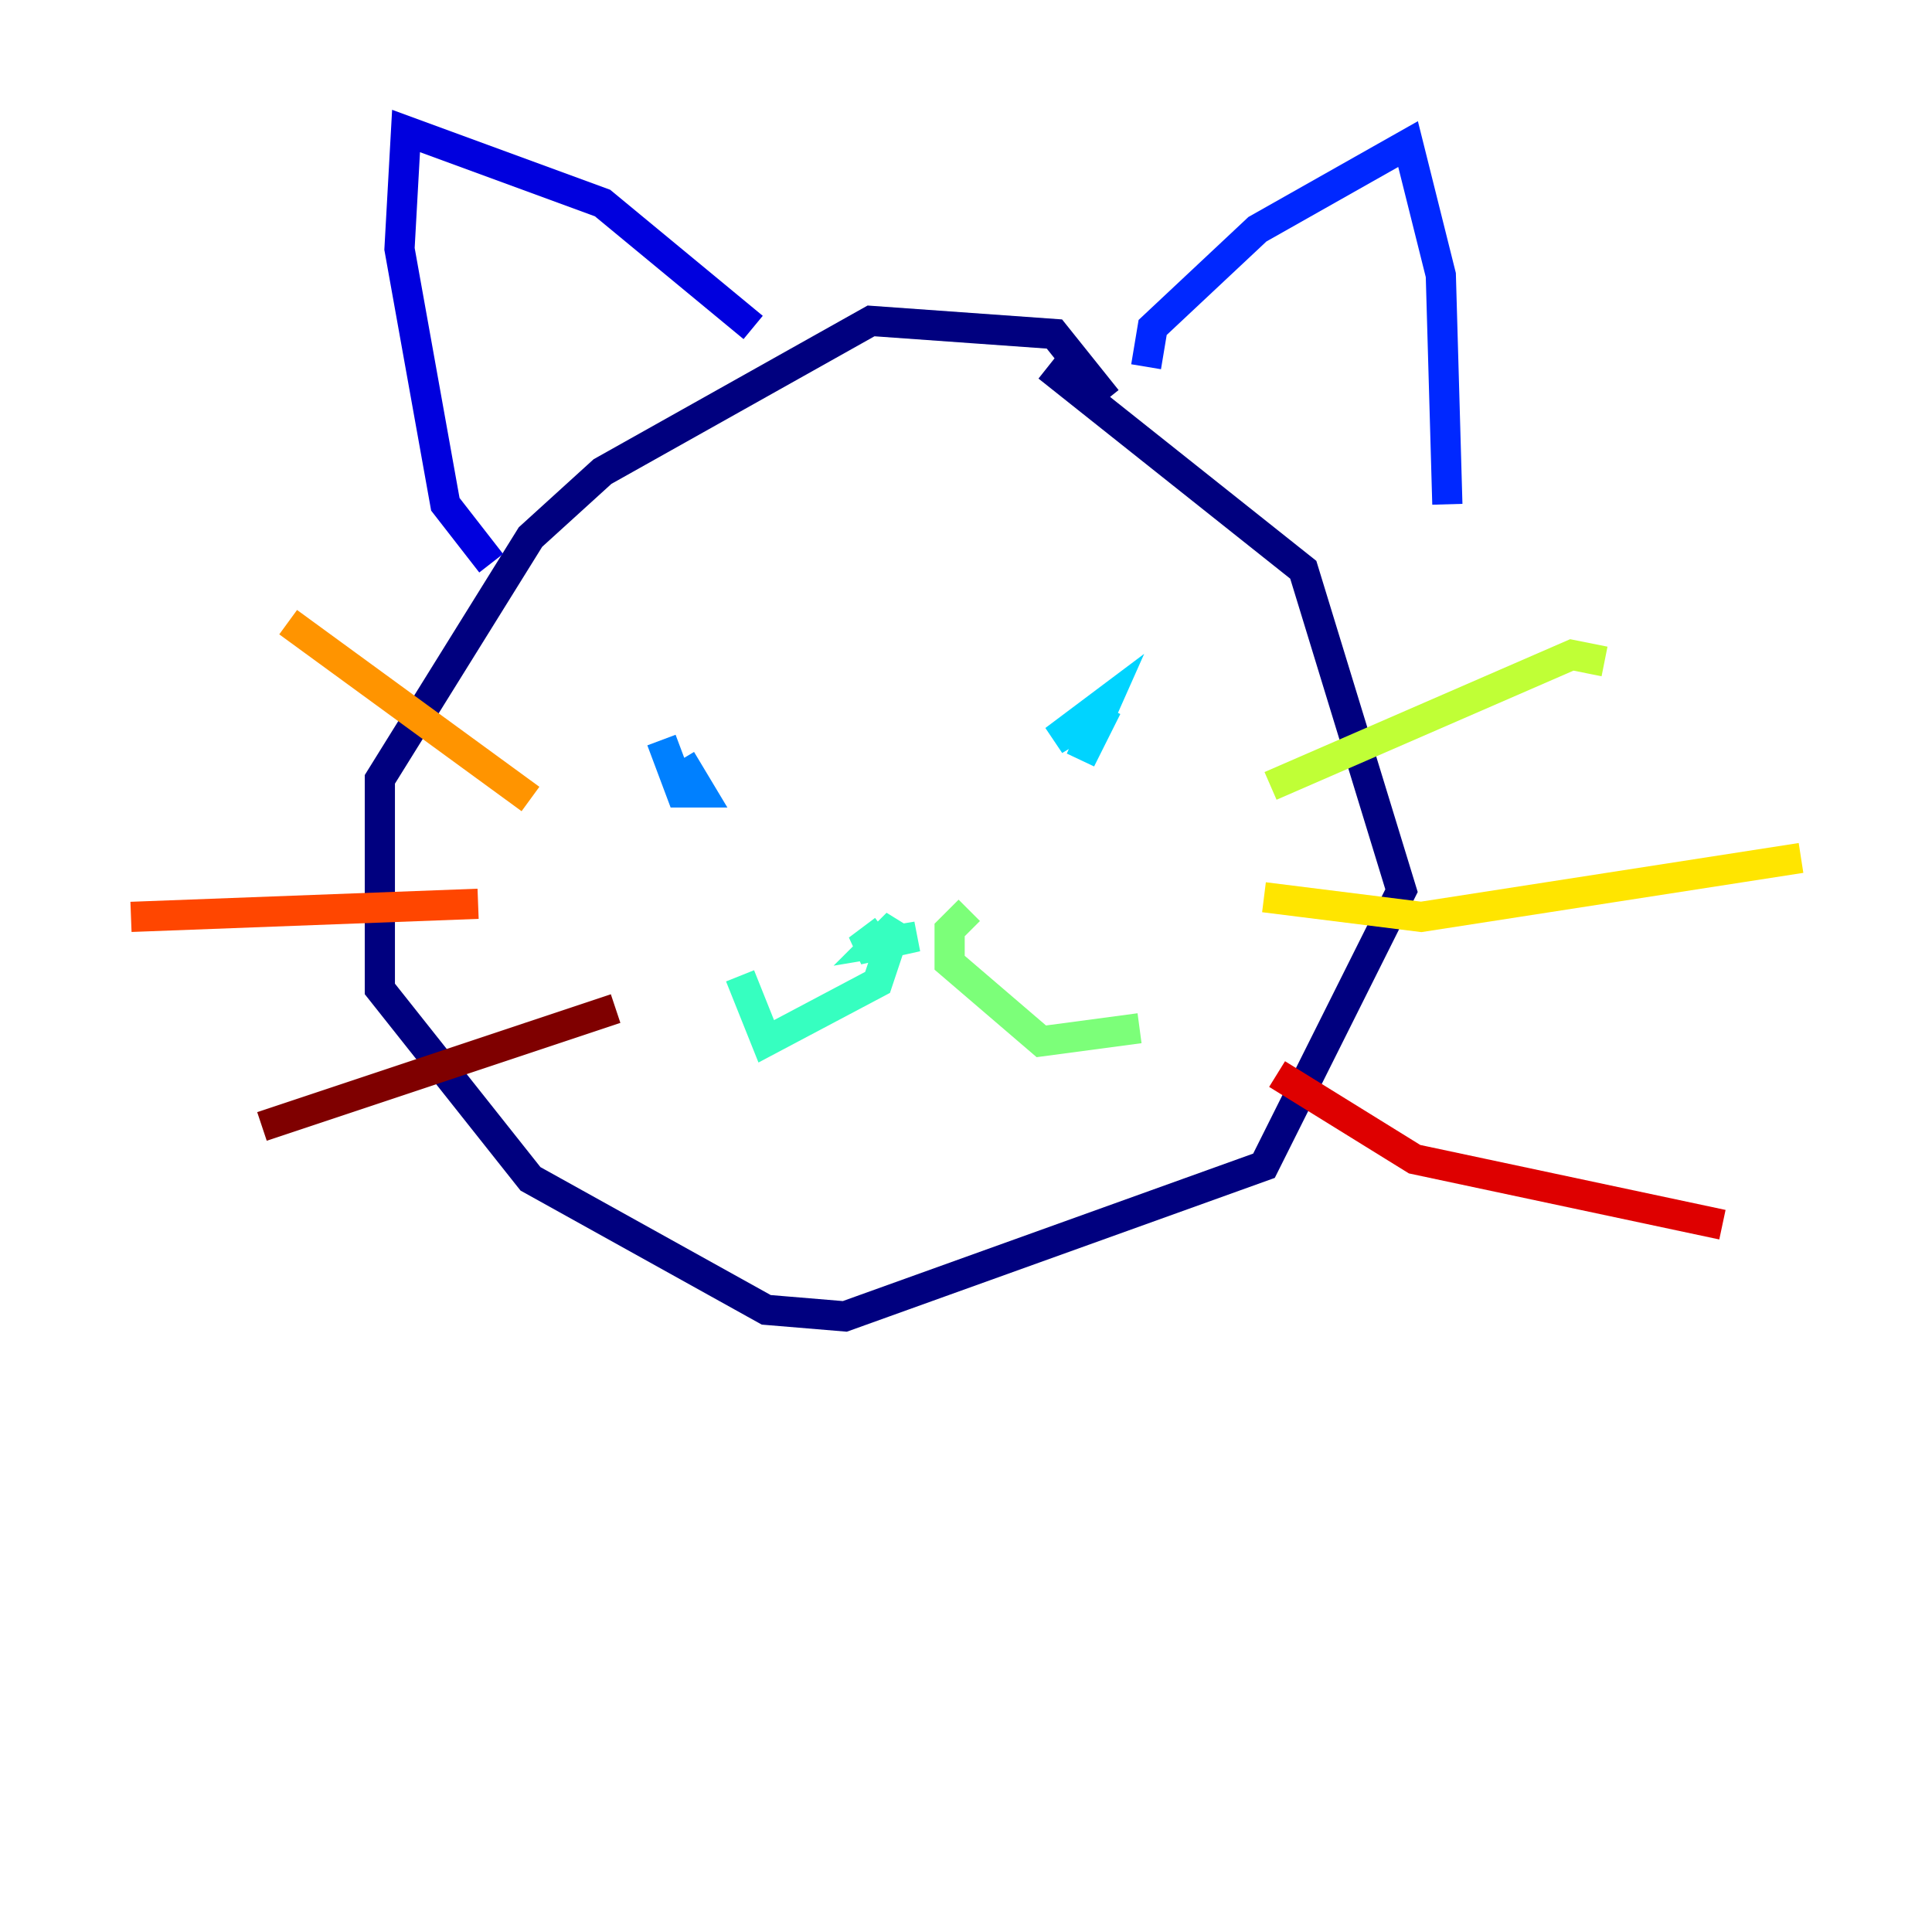 <?xml version="1.0" encoding="utf-8" ?>
<svg baseProfile="tiny" height="128" version="1.2" viewBox="0,0,128,128" width="128" xmlns="http://www.w3.org/2000/svg" xmlns:ev="http://www.w3.org/2001/xml-events" xmlns:xlink="http://www.w3.org/1999/xlink"><defs /><polyline fill="none" points="73.329,26.468 69.858,22.129 57.709,21.261 39.919,31.241 35.146,35.58 25.166,51.634 25.166,65.519 35.146,78.102 50.766,86.78 55.973,87.214 83.742,77.234 92.854,59.01 86.346,37.749 69.424,24.298" stroke="#00007f" stroke-width="2" /><polyline fill="none" points="32.542,37.315 29.505,33.41 26.468,16.488 26.902,8.678 39.919,13.451 49.898,21.695" stroke="#0000de" stroke-width="2" /><polyline fill="none" points="75.932,24.298 76.366,21.695 83.308,15.186 93.288,9.546 95.458,18.224 95.891,33.41" stroke="#0028ff" stroke-width="2" /><polyline fill="none" points="43.824,49.031 45.125,52.502 46.427,52.502 45.125,50.332" stroke="#0080ff" stroke-width="2" /><polyline fill="none" points="73.329,46.861 71.593,50.332 73.329,46.427 69.858,49.031 72.027,47.729" stroke="#00d4ff" stroke-width="2" /><polyline fill="none" points="58.576,61.614 56.841,62.915 60.746,62.047 58.142,62.481 59.444,61.18 58.142,65.085 50.766,68.99 49.031,64.651" stroke="#36ffc0" stroke-width="2" /><polyline fill="none" points="64.217,60.312 62.915,61.614 62.915,63.783 68.99,68.99 75.498,68.122" stroke="#7cff79" stroke-width="2" /><polyline fill="none" points="84.176,52.068 104.136,43.39 106.305,43.824" stroke="#c0ff36" stroke-width="2" /><polyline fill="none" points="83.742,59.444 94.156,60.746 119.322,56.841" stroke="#ffe500" stroke-width="2" /><polyline fill="none" points="19.091,41.22 35.146,52.936" stroke="#ff9400" stroke-width="2" /><polyline fill="none" points="8.678,60.746 31.675,59.878" stroke="#ff4600" stroke-width="2" /><polyline fill="none" points="84.61,71.159 93.722,76.8 114.115,81.139" stroke="#de0000" stroke-width="2" /><polyline fill="none" points="17.356,74.63 40.786,66.82" stroke="#7f0000" stroke-width="2" /></svg>